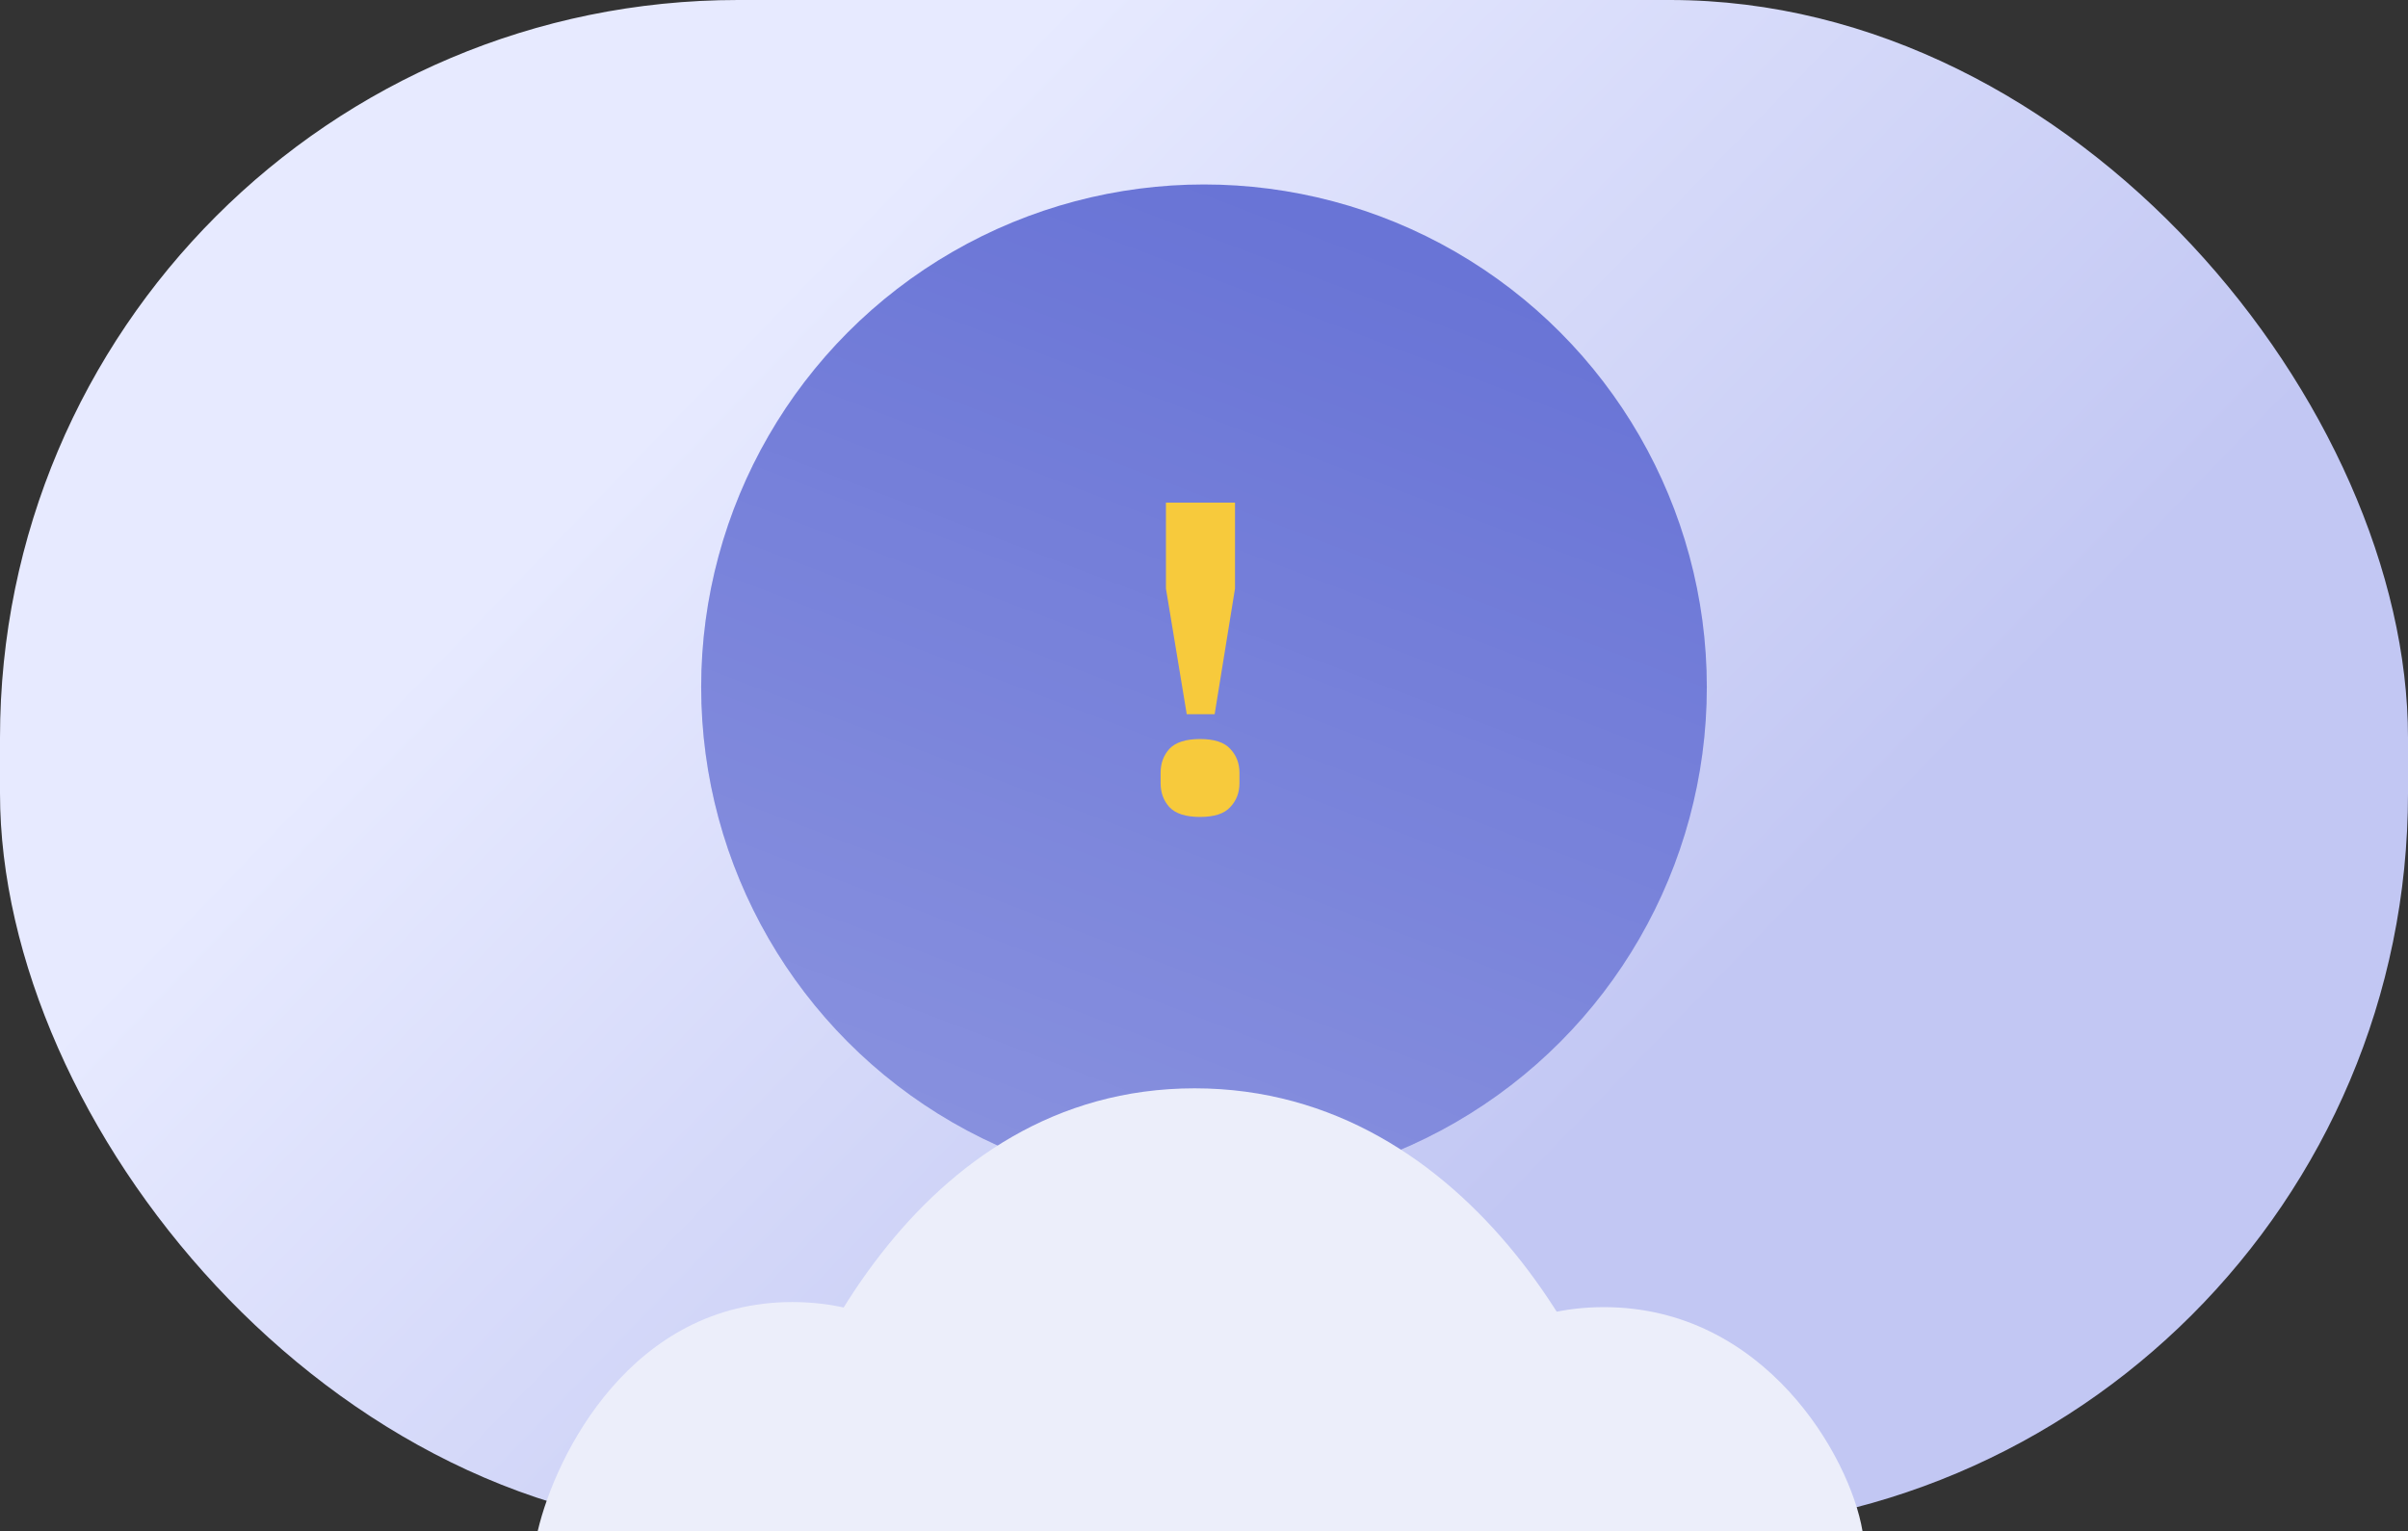 <svg width="261" height="166" viewBox="0 0 261 166" fill="none" xmlns="http://www.w3.org/2000/svg">
<rect x="0" y="0" width="261" height="166" fill="#333333" stroke="none"/>
<rect width="261" height="166" rx="80" fill="url(#paint0_linear_3049_36371)"/>
<circle cx="130.5" cy="74.5" r="54.5" fill="#6974D6"/>
<circle cx="130.5" cy="74.5" r="54.5" fill="url(#paint1_linear_3049_36371)" fill-opacity="0.2"/>
<path d="M85.879 141.172C68.458 141.172 60.222 157.724 58.282 166H113.907C112.542 157.724 103.3 141.172 85.879 141.172Z" fill="#ECEEFA"/>
<path d="M173.845 141.724C156.425 141.724 148.188 157.908 146.248 166H201.874C200.508 157.908 191.266 141.724 173.845 141.724Z" fill="#ECEEFA"/>
<path d="M129.488 118C99.237 118 84.936 150 81.567 166H178.157C175.786 150 159.738 118 129.488 118Z" fill="#ECEEFA"/>
<path d="M128.63 77.44L126.374 63.808V54.496H133.862V63.808L131.654 77.44H128.63ZM130.07 88.576C128.534 88.576 127.43 88.224 126.758 87.52C126.118 86.816 125.798 85.952 125.798 84.928V83.776C125.798 82.752 126.118 81.888 126.758 81.184C127.43 80.48 128.534 80.128 130.07 80.128C131.606 80.128 132.694 80.48 133.334 81.184C134.006 81.888 134.342 82.752 134.342 83.776V84.928C134.342 85.952 134.006 86.816 133.334 87.52C132.694 88.224 131.606 88.576 130.07 88.576Z" fill="#F7CA3C"/>
<defs>
<linearGradient id="paint0_linear_3049_36371" x1="104.021" y1="11.124" x2="195.069" y2="99.416" gradientUnits="userSpaceOnUse">
<stop stop-color="#E7EAFF"/>
<stop offset="1" stop-color="#C2C7F3"/>
</linearGradient>
<linearGradient id="paint1_linear_3049_36371" x1="130.442" y1="20" x2="93.388" y2="117.077" gradientUnits="userSpaceOnUse">
<stop stop-color="white" stop-opacity="0"/>
<stop offset="1" stop-color="white"/>
</linearGradient>
</defs>
</svg>
